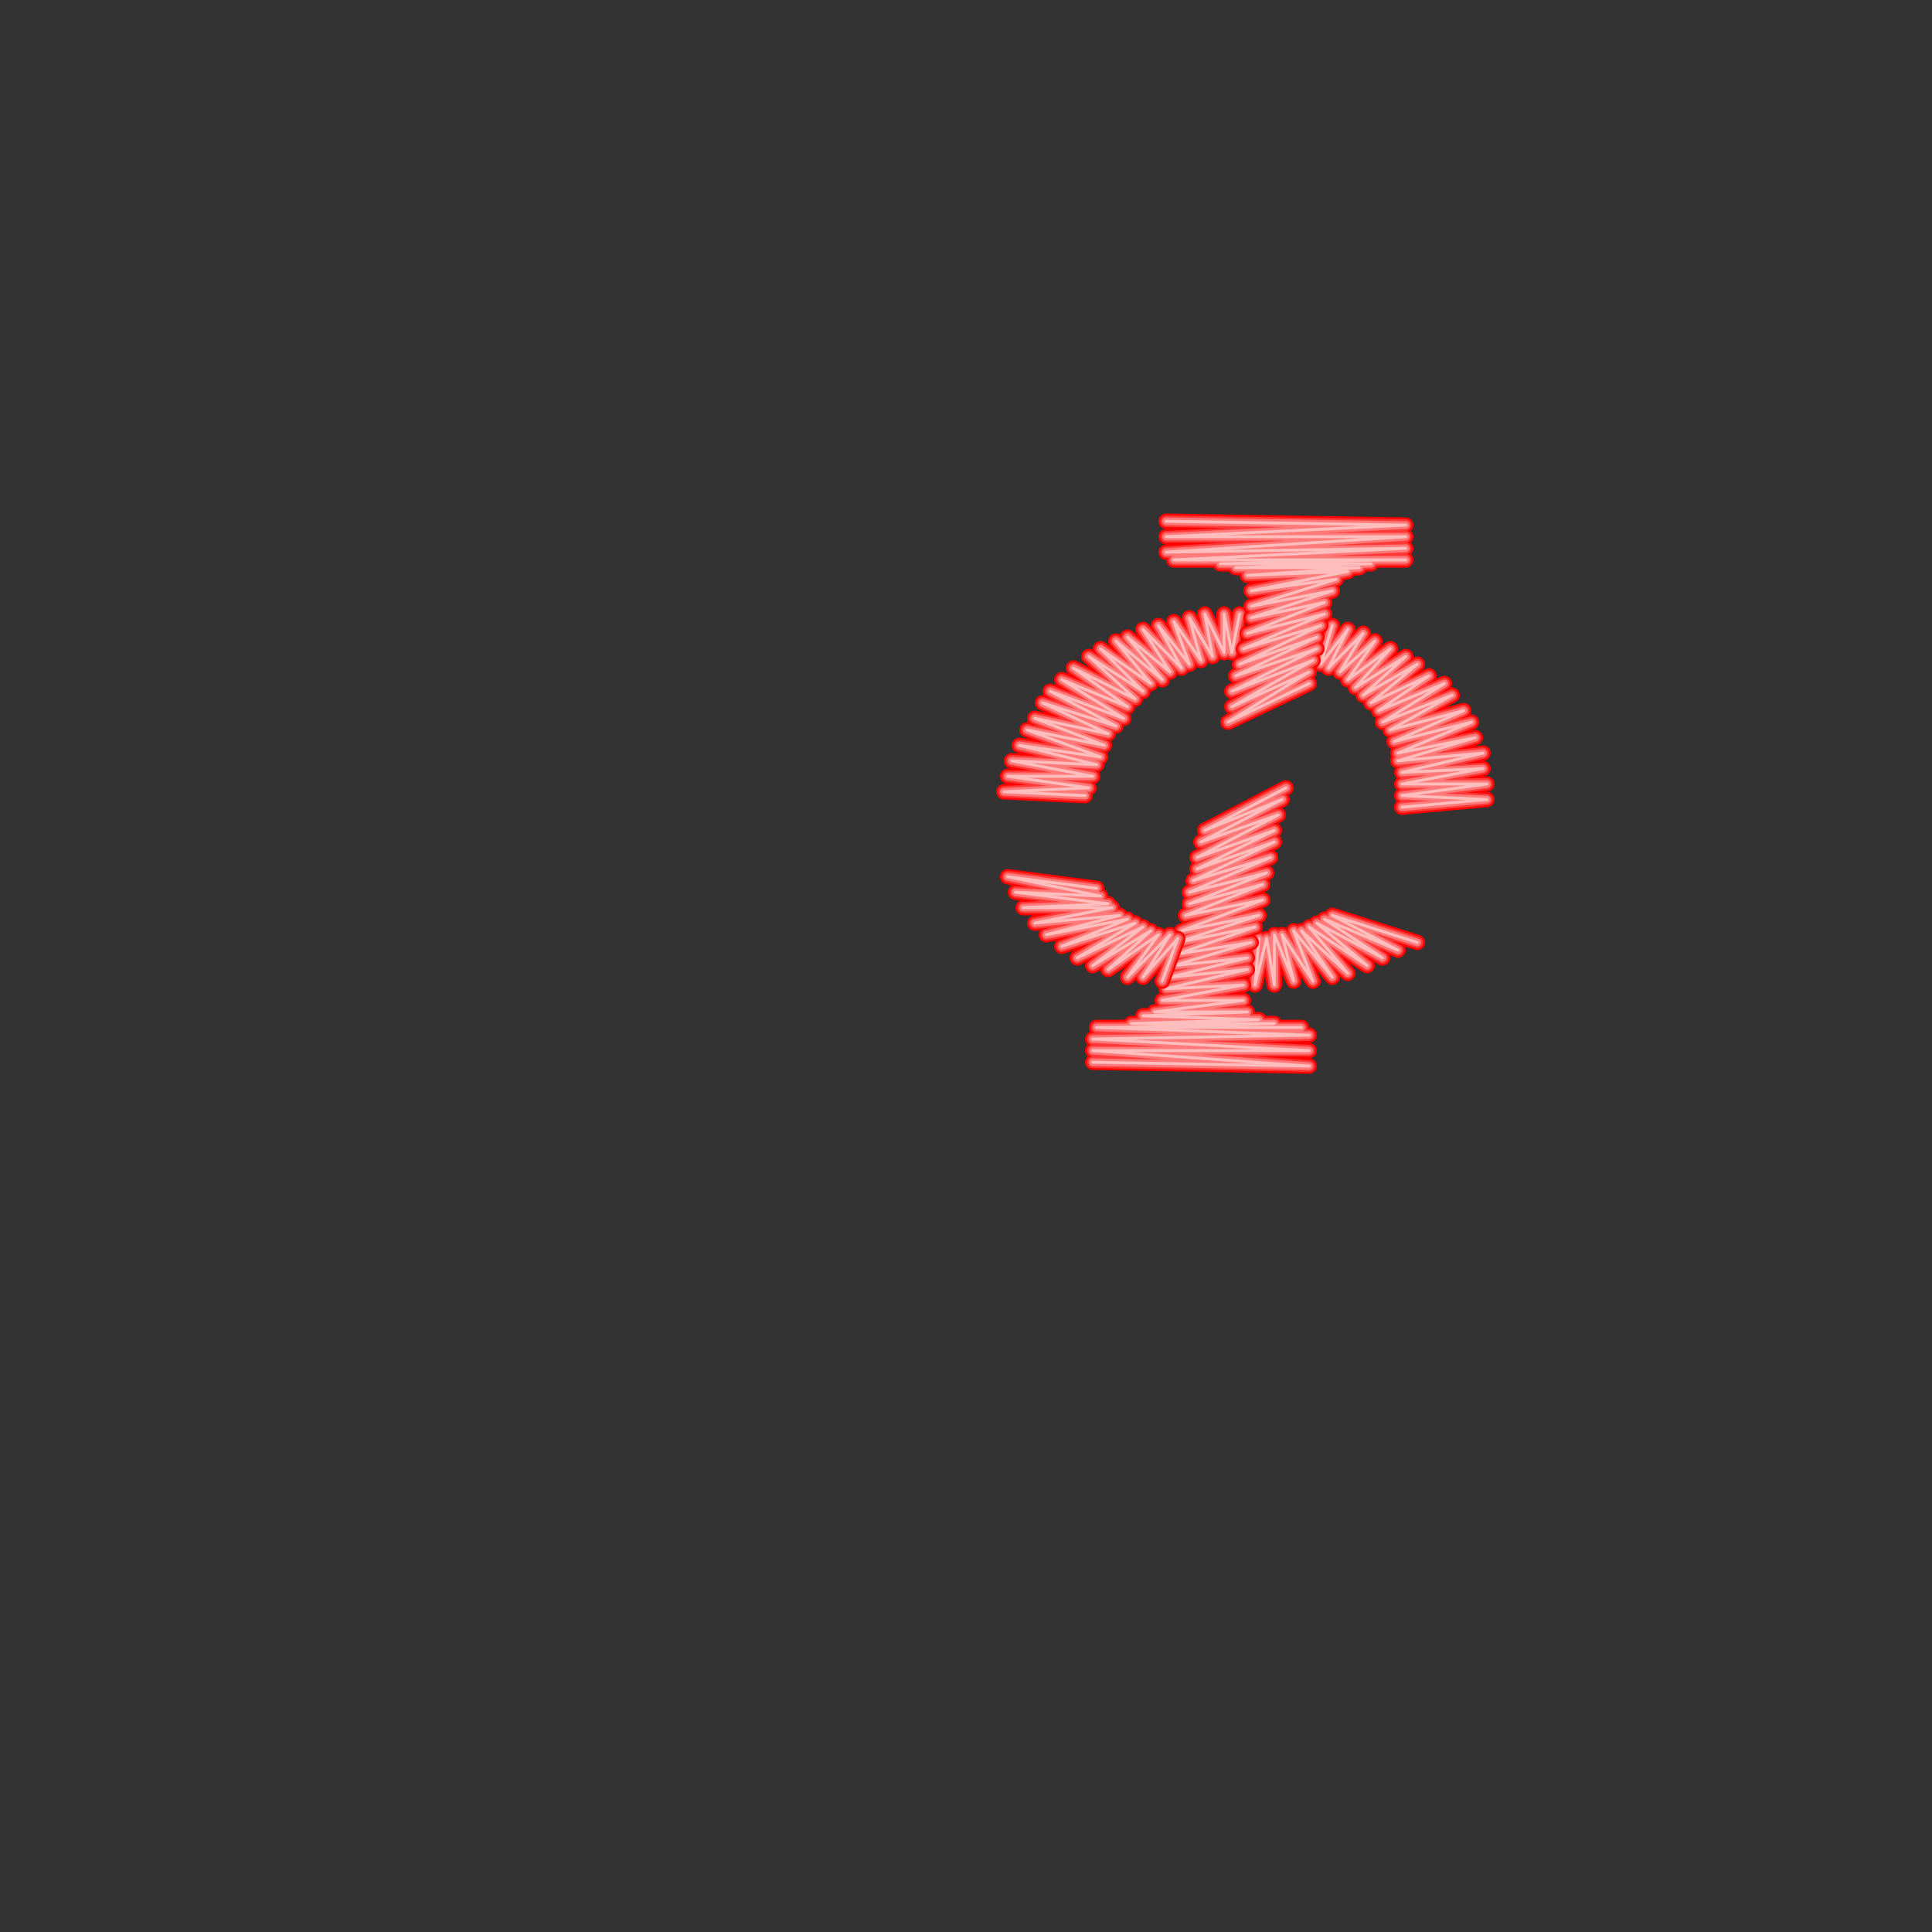 <?xml version="1.0" encoding="utf-8"?>
<!-- Generator: Adobe Illustrator 21.0.2, SVG Export Plug-In . SVG Version: 6.00 Build 0)  -->
<svg version="1.1" id="svg" xmlns="http://www.w3.org/2000/svg" xmlns:xlink="http://www.w3.org/1999/xlink" x="0px" y="0px"
	 viewBox="0 0 500 500" style="enable-background:new 0 0 500 500;" xml:space="preserve">
<rect x="0" y="0" width="500" height="500" fill="#333333" stroke="none"/>
<style type="text/css">
	.st0{fill:none;stroke:#FF0000;stroke-width:4;stroke-linecap:round;stroke-linejoin:round;}
	.st1{opacity:0.22;fill:none;stroke:#FFFFFF;stroke-width:3;stroke-linecap:round;stroke-linejoin:round;}
	.st2{opacity:0.33;fill:none;stroke:#FFFFFF;stroke-width:2;stroke-linecap:round;stroke-linejoin:round;}
	.st3{opacity:0.51;fill:none;stroke:#FFFFFF;stroke-width:0.75;stroke-linecap:round;stroke-linejoin:round;}
</style>
<g>
	<polyline class="st0" points="362.8,208.9 362.8,208.9 384.8,206.9 362.8,205.9 384.8,202.9 362.8,202.9 383.8,198.9 362.8,199.9 
		383.8,194.9 361.8,196.9 381.8,190.9 361.8,194.9 380.8,186.9 360.8,191.9 378.8,183.9 359.8,188.9 375.8,179.9 357.8,186.9 
		373.8,176.9 356.8,183.9 369.8,174.9 354.8,181.9 366.8,171.9 352.8,179.9 363.8,169.9 350.8,177.9 359.8,167.9 348.8,175.9 
		355.8,165.9 346.8,173.9 352.8,163.9 343.8,172.9 348.8,162.9 341.8,171.9 344.8,161.9 	"/>
	<polyline class="st1" points="362.8,208.9 362.8,208.9 384.8,206.9 362.8,205.9 384.8,202.9 362.8,202.9 383.8,198.9 362.8,199.9 
		383.8,194.9 361.8,196.9 381.8,190.9 361.8,194.9 380.8,186.9 360.8,191.9 378.8,183.9 359.8,188.9 375.8,179.9 357.8,186.9 
		373.8,176.9 356.8,183.9 369.8,174.9 354.8,181.9 366.8,171.9 352.8,179.9 363.8,169.9 350.8,177.9 359.8,167.9 348.8,175.9 
		355.8,165.9 346.8,173.9 352.8,163.9 343.8,172.9 348.8,162.9 341.8,171.9 344.8,161.9 	"/>
	<polyline class="st2" points="362.8,208.9 362.8,208.9 384.8,206.9 362.8,205.9 384.8,202.9 362.8,202.9 383.8,198.9 362.8,199.9 
		383.8,194.9 361.8,196.9 381.8,190.9 361.8,194.9 380.8,186.9 360.8,191.9 378.8,183.9 359.8,188.9 375.8,179.9 357.8,186.9 
		373.8,176.9 356.8,183.9 369.8,174.9 354.8,181.9 366.8,171.9 352.8,179.9 363.8,169.9 350.8,177.9 359.8,167.9 348.8,175.9 
		355.8,165.9 346.8,173.9 352.8,163.9 343.8,172.9 348.8,162.9 341.8,171.9 344.8,161.9 	"/>
	<polyline class="st3" points="362.8,208.9 362.8,208.9 384.8,206.9 362.8,205.9 384.8,202.9 362.8,202.9 383.8,198.9 362.8,199.9 
		383.8,194.9 361.8,196.9 381.8,190.9 361.8,194.9 380.8,186.9 360.8,191.9 378.8,183.9 359.8,188.9 375.8,179.9 357.8,186.9 
		373.8,176.9 356.8,183.9 369.8,174.9 354.8,181.9 366.8,171.9 352.8,179.9 363.8,169.9 350.8,177.9 359.8,167.9 348.8,175.9 
		355.8,165.9 346.8,173.9 352.8,163.9 343.8,172.9 348.8,162.9 341.8,171.9 344.8,161.9 	"/>
</g>
<g>
	<polyline class="st0" points="280.8,205.9 280.8,205.9 259.8,204.9 281.8,203.9 260.8,200.9 282.8,200.9 261.8,196.9 283.8,197.9 
		263.8,192.9 284.8,195.9 265.8,188.9 285.8,192.9 267.8,185.9 286.8,189.9 269.8,181.9 288.8,187.9 271.8,178.9 290.8,185.9 
		274.8,175.9 291.8,182.9 277.8,172.9 293.8,180.9 281.8,169.9 295.8,178.9 284.8,167.9 297.8,176.9 288.8,165.9 300.8,175.9 
		291.8,164.9 302.8,173.9 295.8,162.9 305.8,172.9 299.8,161.9 307.8,171.9 303.8,160.9 310.8,170.9 307.8,159.9 313.8,169.9 
		311.8,158.9 316.8,168.9 316.8,158.9 318.8,168.9 320.8,158.9 	"/>
	<polyline class="st1" points="280.8,205.9 280.8,205.9 259.8,204.9 281.8,203.9 260.8,200.9 282.8,200.9 261.8,196.9 283.8,197.9 
		263.8,192.9 284.8,195.9 265.8,188.9 285.8,192.9 267.8,185.9 286.8,189.9 269.8,181.9 288.8,187.9 271.8,178.9 290.8,185.9 
		274.8,175.9 291.8,182.9 277.8,172.9 293.8,180.9 281.8,169.9 295.8,178.9 284.8,167.9 297.8,176.9 288.8,165.9 300.8,175.9 
		291.8,164.9 302.8,173.9 295.8,162.9 305.8,172.9 299.8,161.9 307.8,171.9 303.8,160.9 310.8,170.9 307.8,159.9 313.8,169.9 
		311.8,158.9 316.8,168.9 316.8,158.9 318.8,168.9 320.8,158.9 	"/>
	<polyline class="st2" points="280.8,205.9 280.8,205.9 259.8,204.9 281.8,203.9 260.8,200.9 282.8,200.9 261.8,196.9 283.8,197.9 
		263.8,192.9 284.8,195.9 265.8,188.9 285.8,192.9 267.8,185.9 286.8,189.9 269.8,181.9 288.8,187.9 271.8,178.9 290.8,185.9 
		274.8,175.9 291.8,182.9 277.8,172.9 293.8,180.9 281.8,169.9 295.8,178.9 284.8,167.9 297.8,176.9 288.8,165.9 300.8,175.9 
		291.8,164.9 302.8,173.9 295.8,162.9 305.8,172.9 299.8,161.9 307.8,171.9 303.8,160.9 310.8,170.9 307.8,159.9 313.8,169.9 
		311.8,158.9 316.8,168.9 316.8,158.9 318.8,168.9 320.8,158.9 	"/>
	<polyline class="st3" points="280.8,205.9 280.8,205.9 259.8,204.9 281.8,203.9 260.8,200.9 282.8,200.9 261.8,196.9 283.8,197.9 
		263.8,192.9 284.8,195.9 265.8,188.9 285.8,192.9 267.8,185.9 286.8,189.9 269.8,181.9 288.8,187.9 271.8,178.9 290.8,185.9 
		274.8,175.9 291.8,182.9 277.8,172.9 293.8,180.9 281.8,169.9 295.8,178.9 284.8,167.9 297.8,176.9 288.8,165.9 300.8,175.9 
		291.8,164.9 302.8,173.9 295.8,162.9 305.8,172.9 299.8,161.9 307.8,171.9 303.8,160.9 310.8,170.9 307.8,159.9 313.8,169.9 
		311.8,158.9 316.8,168.9 316.8,158.9 318.8,168.9 320.8,158.9 	"/>
</g>
<g>
	<polyline class="st0" points="366.8,243.9 366.8,243.9 344.8,236.9 361.8,245.9 342.8,237.9 357.8,247.9 340.8,238.9 353.8,249.9 
		338.8,239.9 348.8,251.9 336.8,240.9 344.8,252.9 334.8,240.9 339.8,253.9 331.8,241.9 334.8,253.9 329.8,241.9 329.8,254.9 
		327.8,242.9 324.8,254.9 325.8,242.9 	"/>
	<polyline class="st1" points="366.8,243.9 366.8,243.9 344.8,236.9 361.8,245.9 342.8,237.9 357.8,247.9 340.8,238.9 353.8,249.9 
		338.8,239.9 348.8,251.9 336.8,240.9 344.8,252.9 334.8,240.9 339.8,253.9 331.8,241.9 334.8,253.9 329.8,241.9 329.8,254.9 
		327.8,242.9 324.8,254.9 325.8,242.9 	"/>
	<polyline class="st2" points="366.8,243.9 366.8,243.9 344.8,236.9 361.8,245.9 342.8,237.9 357.8,247.9 340.8,238.9 353.8,249.9 
		338.8,239.9 348.8,251.9 336.8,240.9 344.8,252.9 334.8,240.9 339.8,253.9 331.8,241.9 334.8,253.9 329.8,241.9 329.8,254.9 
		327.8,242.9 324.8,254.9 325.8,242.9 	"/>
	<polyline class="st3" points="366.8,243.9 366.8,243.9 344.8,236.9 361.8,245.9 342.8,237.9 357.8,247.9 340.8,238.9 353.8,249.9 
		338.8,239.9 348.8,251.9 336.8,240.9 344.8,252.9 334.8,240.9 339.8,253.9 331.8,241.9 334.8,253.9 329.8,241.9 329.8,254.9 
		327.8,242.9 324.8,254.9 325.8,242.9 	"/>
</g>
<g>
	<polyline class="st0" points="282.8,274.9 282.8,274.9 338.8,275.9 282.8,271.9 338.8,271.9 282.8,268.9 338.8,267.9 283.8,265.9 
		336.8,265.9 286.8,265.9 332.8,265.9 289.8,265.9 329.8,264.9 292.8,264.9 325.8,263.9 295.8,262.9 322.8,261.9 298.8,261.9 
		321.8,258.9 300.8,258.9 321.8,254.9 301.8,255.9 322.8,250.9 302.8,252.9 322.8,247.9 303.8,249.9 323.8,243.9 304.8,246.9 
		324.8,239.9 304.8,243.9 325.8,236.9 305.8,240.9 326.8,232.9 306.8,236.9 326.8,228.9 307.8,233.9 327.8,225.9 307.8,230.9 
		328.8,221.9 308.8,227.9 329.8,217.9 309.8,224.9 329.8,214.9 309.8,221.9 330.8,210.9 310.8,217.9 331.8,206.9 311.8,214.9 
		332.8,203.9 	"/>
	<polyline class="st1" points="282.8,274.9 282.8,274.9 338.8,275.9 282.8,271.9 338.8,271.9 282.8,268.9 338.8,267.9 283.8,265.9 
		336.8,265.9 286.8,265.9 332.8,265.9 289.8,265.9 329.8,264.9 292.8,264.9 325.8,263.9 295.8,262.9 322.8,261.9 298.8,261.9 
		321.8,258.9 300.8,258.9 321.8,254.9 301.8,255.9 322.8,250.9 302.8,252.9 322.8,247.9 303.8,249.9 323.8,243.9 304.8,246.9 
		324.8,239.9 304.8,243.9 325.8,236.9 305.8,240.9 326.8,232.9 306.8,236.9 326.8,228.9 307.8,233.9 327.8,225.9 307.8,230.9 
		328.8,221.9 308.8,227.9 329.8,217.9 309.8,224.9 329.8,214.9 309.8,221.9 330.8,210.9 310.8,217.9 331.8,206.9 311.8,214.9 
		332.8,203.9 	"/>
	<polyline class="st2" points="282.8,274.9 282.8,274.9 338.8,275.9 282.8,271.9 338.8,271.9 282.8,268.9 338.8,267.9 283.8,265.9 
		336.8,265.9 286.8,265.9 332.8,265.9 289.8,265.9 329.8,264.9 292.8,264.9 325.8,263.9 295.8,262.9 322.8,261.9 298.8,261.9 
		321.8,258.9 300.8,258.9 321.8,254.9 301.8,255.9 322.8,250.9 302.8,252.9 322.8,247.9 303.8,249.9 323.8,243.9 304.8,246.9 
		324.8,239.9 304.8,243.9 325.8,236.9 305.8,240.9 326.8,232.9 306.8,236.9 326.8,228.9 307.8,233.9 327.8,225.9 307.8,230.9 
		328.8,221.9 308.8,227.9 329.8,217.9 309.8,224.9 329.8,214.9 309.8,221.9 330.8,210.9 310.8,217.9 331.8,206.9 311.8,214.9 
		332.8,203.9 	"/>
	<polyline class="st3" points="282.8,274.9 282.8,274.9 338.8,275.9 282.8,271.9 338.8,271.9 282.8,268.9 338.8,267.9 283.8,265.9 
		336.8,265.9 286.8,265.9 332.8,265.9 289.8,265.9 329.8,264.9 292.8,264.9 325.8,263.9 295.8,262.9 322.8,261.9 298.8,261.9 
		321.8,258.9 300.8,258.9 321.8,254.9 301.8,255.9 322.8,250.9 302.8,252.9 322.8,247.9 303.8,249.9 323.8,243.9 304.8,246.9 
		324.8,239.9 304.8,243.9 325.8,236.9 305.8,240.9 326.8,232.9 306.8,236.9 326.8,228.9 307.8,233.9 327.8,225.9 307.8,230.9 
		328.8,221.9 308.8,227.9 329.8,217.9 309.8,224.9 329.8,214.9 309.8,221.9 330.8,210.9 310.8,217.9 331.8,206.9 311.8,214.9 
		332.8,203.9 	"/>
</g>
<g>
	<polyline class="st0" points="283.8,229.9 283.8,229.9 260.8,226.9 284.8,231.9 262.8,230.9 286.8,233.9 264.8,234.9 287.8,234.9 
		267.8,238.9 289.8,236.9 270.8,241.9 291.8,237.9 274.8,244.9 293.8,238.9 278.8,247.9 295.8,239.9 282.8,249.9 297.8,240.9 
		286.8,250.9 299.8,241.9 291.8,252.9 302.8,241.9 295.8,252.9 304.8,242.9 300.8,253.9 	"/>
	<polyline class="st1" points="283.8,229.9 283.8,229.9 260.8,226.9 284.8,231.9 262.8,230.9 286.8,233.9 264.8,234.9 287.8,234.9 
		267.8,238.9 289.8,236.9 270.8,241.9 291.8,237.9 274.8,244.9 293.8,238.9 278.8,247.9 295.8,239.9 282.8,249.9 297.8,240.9 
		286.8,250.9 299.8,241.9 291.8,252.9 302.8,241.9 295.8,252.9 304.8,242.9 300.8,253.9 	"/>
	<polyline class="st2" points="283.8,229.9 283.8,229.9 260.8,226.9 284.8,231.9 262.8,230.9 286.8,233.9 264.8,234.9 287.8,234.9 
		267.8,238.9 289.8,236.9 270.8,241.9 291.8,237.9 274.8,244.9 293.8,238.9 278.8,247.9 295.8,239.9 282.8,249.9 297.8,240.9 
		286.8,250.9 299.8,241.9 291.8,252.9 302.8,241.9 295.8,252.9 304.8,242.9 300.8,253.9 	"/>
	<polyline class="st3" points="283.8,229.9 283.8,229.9 260.8,226.9 284.8,231.9 262.8,230.9 286.8,233.9 264.8,234.9 287.8,234.9 
		267.8,238.9 289.8,236.9 270.8,241.9 291.8,237.9 274.8,244.9 293.8,238.9 278.8,247.9 295.8,239.9 282.8,249.9 297.8,240.9 
		286.8,250.9 299.8,241.9 291.8,252.9 302.8,241.9 295.8,252.9 304.8,242.9 300.8,253.9 	"/>
</g>
<g>
	<polyline class="st0" points="301.8,134.9 301.8,134.9 363.8,135.9 301.8,138.9 363.8,138.9 301.8,142.9 363.8,141.9 303.8,144.9 
		363.8,144.9 307.8,144.9 360.8,144.9 311.8,144.9 357.8,144.9 315.8,145.9 354.8,145.9 319.8,146.9 351.8,146.9 322.8,148.9 
		348.8,147.9 323.8,152.9 345.8,149.9 323.8,156.9 344.8,152.9 323.8,159.9 342.8,155.9 322.8,163.9 342.8,158.9 321.8,167.9 
		341.8,161.9 320.8,171.9 340.8,164.9 319.8,174.9 340.8,167.9 318.8,178.9 339.8,170.9 318.8,182.9 338.8,173.9 317.8,186.9 
		338.8,176.9 	"/>
	<polyline class="st1" points="301.8,134.9 301.8,134.9 363.8,135.9 301.8,138.9 363.8,138.9 301.8,142.9 363.8,141.9 303.8,144.9 
		363.8,144.9 307.8,144.9 360.8,144.9 311.8,144.9 357.8,144.9 315.8,145.9 354.8,145.9 319.8,146.9 351.8,146.9 322.8,148.9 
		348.8,147.9 323.8,152.9 345.8,149.9 323.8,156.9 344.8,152.9 323.8,159.9 342.8,155.9 322.8,163.9 342.8,158.9 321.8,167.9 
		341.8,161.9 320.8,171.9 340.8,164.9 319.8,174.9 340.8,167.9 318.8,178.9 339.8,170.9 318.8,182.9 338.8,173.9 317.8,186.9 
		338.8,176.9 	"/>
	<polyline class="st2" points="301.8,134.9 301.8,134.9 363.8,135.9 301.8,138.9 363.8,138.9 301.8,142.9 363.8,141.9 303.8,144.9 
		363.8,144.9 307.8,144.9 360.8,144.9 311.8,144.9 357.8,144.9 315.8,145.9 354.8,145.9 319.8,146.9 351.8,146.9 322.8,148.9 
		348.8,147.9 323.8,152.9 345.8,149.9 323.8,156.9 344.8,152.9 323.8,159.9 342.8,155.9 322.8,163.9 342.8,158.9 321.8,167.9 
		341.8,161.9 320.8,171.9 340.8,164.9 319.8,174.9 340.8,167.9 318.8,178.9 339.8,170.9 318.8,182.9 338.8,173.9 317.8,186.9 
		338.8,176.9 	"/>
	<polyline class="st3" points="301.8,134.9 301.8,134.9 363.8,135.9 301.8,138.9 363.8,138.9 301.8,142.9 363.8,141.9 303.8,144.9 
		363.8,144.9 307.8,144.9 360.8,144.9 311.8,144.9 357.8,144.9 315.8,145.9 354.8,145.9 319.8,146.9 351.8,146.9 322.8,148.9 
		348.8,147.9 323.8,152.9 345.8,149.9 323.8,156.9 344.8,152.9 323.8,159.9 342.8,155.9 322.8,163.9 342.8,158.9 321.8,167.9 
		341.8,161.9 320.8,171.9 340.8,164.9 319.8,174.9 340.8,167.9 318.8,178.9 339.8,170.9 318.8,182.9 338.8,173.9 317.8,186.9 
		338.8,176.9 	"/>
</g>
</svg>
